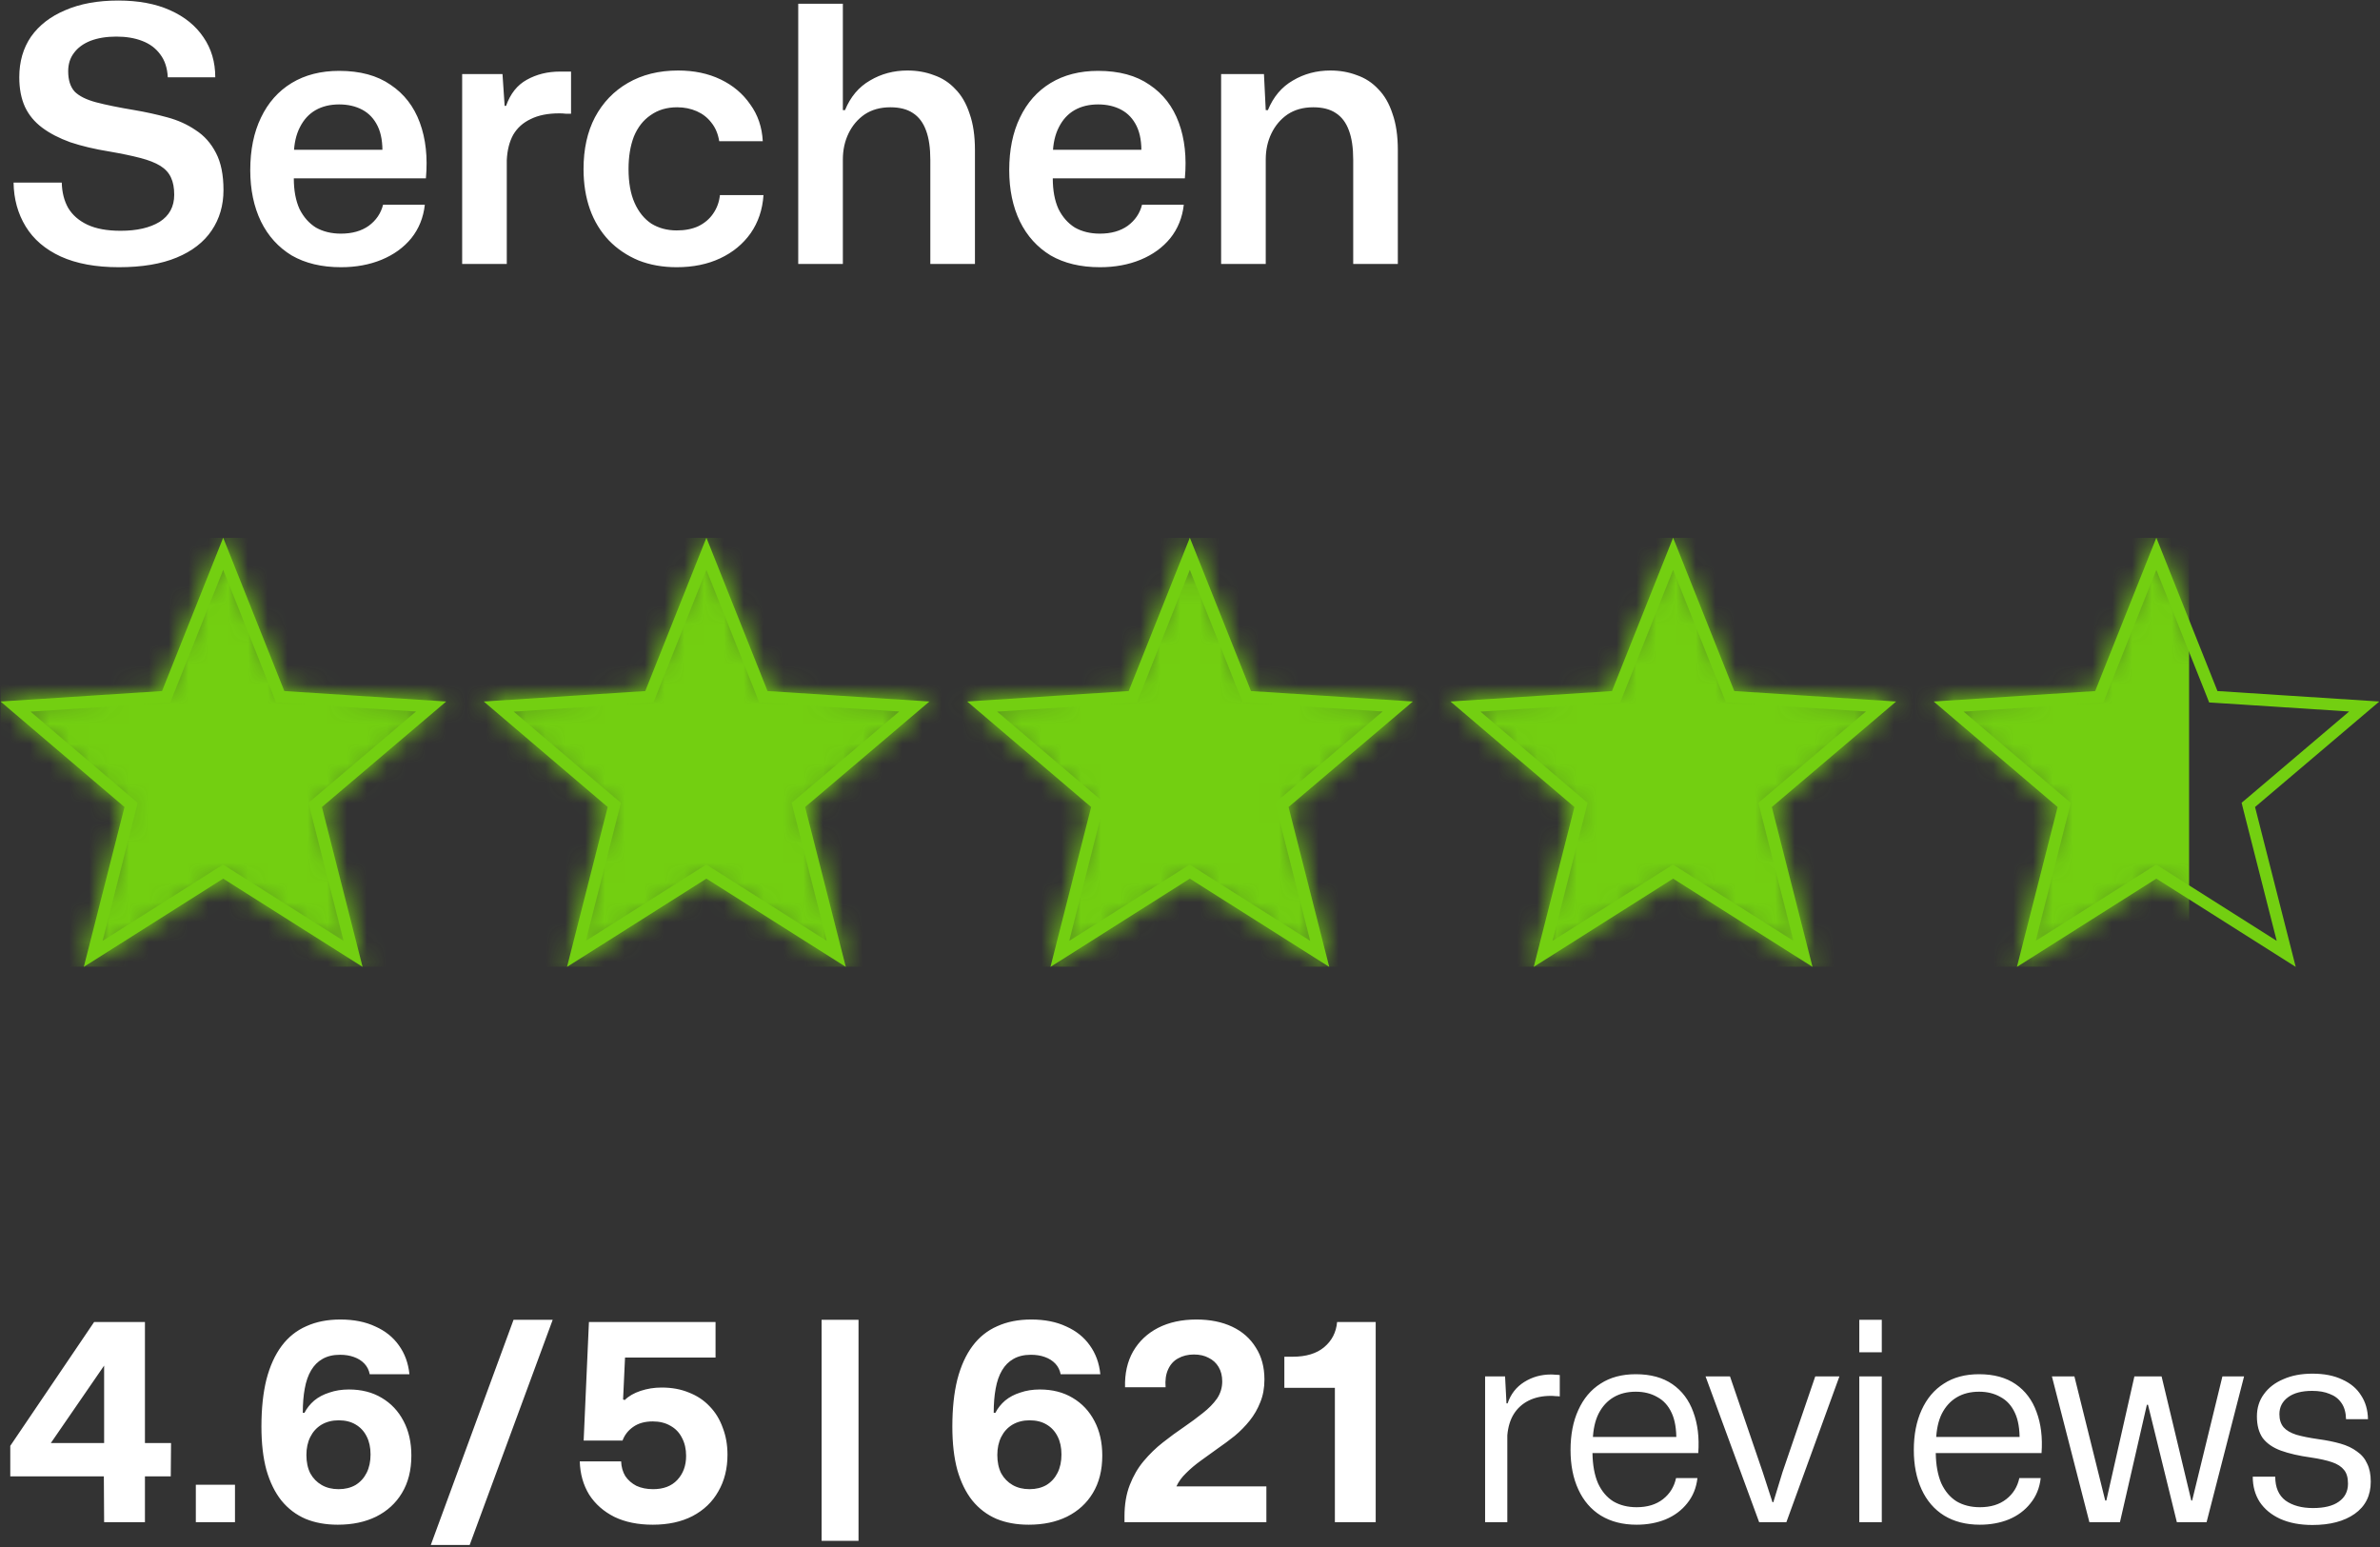 <svg width="120" height="78" viewBox="0 0 120 78" fill="none" xmlns="http://www.w3.org/2000/svg">
<rect x="0" y="0" width="120" height="78" fill="#333333" stroke="none"/>
<path d="M5.994 13.473C4.83 13.473 3.852 13.293 3.06 12.932C2.28 12.572 1.692 12.069 1.296 11.421C0.9 10.773 0.696 10.034 0.684 9.207H3.114C3.126 9.699 3.234 10.124 3.438 10.485C3.654 10.845 3.978 11.127 4.41 11.331C4.842 11.534 5.4 11.636 6.084 11.636C6.9 11.636 7.554 11.486 8.046 11.187C8.538 10.874 8.784 10.418 8.784 9.819C8.784 9.471 8.73 9.183 8.622 8.955C8.514 8.715 8.334 8.517 8.082 8.361C7.83 8.205 7.494 8.073 7.074 7.965C6.666 7.857 6.15 7.749 5.526 7.641C4.782 7.521 4.122 7.365 3.546 7.173C2.982 6.969 2.508 6.723 2.124 6.435C1.74 6.147 1.452 5.799 1.26 5.391C1.068 4.971 0.972 4.473 0.972 3.897C0.972 3.105 1.17 2.421 1.566 1.845C1.974 1.269 2.55 0.825 3.294 0.513C4.038 0.189 4.926 0.027 5.958 0.027C6.978 0.027 7.848 0.189 8.568 0.513C9.3 0.837 9.864 1.293 10.26 1.881C10.656 2.457 10.854 3.129 10.854 3.897H8.46C8.436 3.429 8.31 3.045 8.082 2.745C7.854 2.433 7.548 2.205 7.164 2.061C6.792 1.917 6.36 1.845 5.868 1.845C5.364 1.845 4.926 1.917 4.554 2.061C4.194 2.205 3.918 2.409 3.726 2.673C3.534 2.925 3.438 3.231 3.438 3.591C3.438 4.035 3.546 4.377 3.762 4.617C3.99 4.845 4.35 5.025 4.842 5.157C5.346 5.289 5.994 5.421 6.786 5.553C7.35 5.649 7.896 5.769 8.424 5.913C8.964 6.057 9.444 6.273 9.864 6.561C10.296 6.837 10.638 7.221 10.89 7.713C11.142 8.193 11.268 8.817 11.268 9.585C11.268 10.352 11.07 11.03 10.674 11.618C10.278 12.207 9.69 12.662 8.91 12.986C8.13 13.31 7.158 13.473 5.994 13.473ZM17.19 13.473C16.218 13.473 15.39 13.274 14.706 12.879C14.034 12.47 13.518 11.9 13.158 11.168C12.798 10.425 12.618 9.561 12.618 8.577C12.618 7.557 12.798 6.675 13.158 5.931C13.518 5.175 14.034 4.593 14.706 4.185C15.378 3.777 16.176 3.573 17.1 3.573C18.156 3.573 19.02 3.807 19.692 4.275C20.376 4.731 20.868 5.367 21.168 6.183C21.468 6.999 21.57 7.935 21.474 8.991H14.814C14.814 9.603 14.91 10.118 15.102 10.539C15.306 10.947 15.582 11.258 15.93 11.475C16.29 11.678 16.71 11.78 17.19 11.78C17.754 11.78 18.222 11.649 18.594 11.384C18.966 11.108 19.206 10.755 19.314 10.322H21.42C21.348 10.97 21.12 11.534 20.736 12.014C20.352 12.482 19.854 12.842 19.242 13.095C18.63 13.347 17.946 13.473 17.19 13.473ZM14.814 7.785L14.616 7.551H19.494L19.278 7.803C19.302 7.215 19.224 6.735 19.044 6.363C18.864 5.991 18.606 5.715 18.27 5.535C17.934 5.355 17.544 5.265 17.1 5.265C16.644 5.265 16.248 5.361 15.912 5.553C15.576 5.745 15.312 6.033 15.12 6.417C14.928 6.789 14.826 7.245 14.814 7.785ZM23.302 13.31V3.735H25.336L25.444 5.337H25.516C25.732 4.725 26.08 4.287 26.56 4.023C27.052 3.747 27.61 3.609 28.234 3.609C28.342 3.609 28.438 3.609 28.522 3.609C28.618 3.609 28.708 3.609 28.792 3.609V5.733C28.72 5.733 28.63 5.733 28.522 5.733C28.426 5.721 28.318 5.715 28.198 5.715C27.622 5.715 27.142 5.811 26.758 6.003C26.374 6.183 26.08 6.447 25.876 6.795C25.684 7.143 25.576 7.569 25.552 8.073V13.31H23.302ZM34.12 13.473C33.413 13.473 32.77 13.358 32.194 13.13C31.619 12.89 31.12 12.555 30.701 12.123C30.28 11.678 29.962 11.156 29.747 10.556C29.53 9.945 29.422 9.267 29.422 8.523C29.422 7.515 29.614 6.645 29.998 5.913C30.395 5.169 30.947 4.593 31.654 4.185C32.374 3.765 33.221 3.555 34.193 3.555C34.996 3.555 35.711 3.705 36.334 4.005C36.959 4.305 37.456 4.725 37.828 5.265C38.212 5.793 38.422 6.411 38.459 7.119H36.263C36.203 6.747 36.071 6.435 35.867 6.183C35.675 5.931 35.428 5.739 35.129 5.607C34.828 5.475 34.498 5.409 34.139 5.409C33.623 5.409 33.178 5.541 32.806 5.805C32.434 6.057 32.153 6.417 31.96 6.885C31.78 7.353 31.691 7.899 31.691 8.523C31.691 9.207 31.793 9.777 31.997 10.232C32.2 10.688 32.483 11.037 32.843 11.277C33.215 11.505 33.641 11.618 34.12 11.618C34.541 11.618 34.907 11.546 35.218 11.402C35.531 11.246 35.776 11.037 35.956 10.773C36.148 10.496 36.263 10.184 36.298 9.837H38.495C38.447 10.569 38.23 11.21 37.846 11.762C37.462 12.303 36.953 12.723 36.316 13.023C35.681 13.322 34.949 13.473 34.12 13.473ZM40.247 13.31V0.189H42.497V5.553H42.605C42.881 4.881 43.301 4.383 43.865 4.059C44.429 3.723 45.059 3.555 45.755 3.555C46.235 3.555 46.679 3.633 47.087 3.789C47.507 3.933 47.867 4.167 48.167 4.491C48.479 4.803 48.719 5.217 48.887 5.733C49.067 6.237 49.157 6.849 49.157 7.569V13.31H46.907V8.055C46.907 7.455 46.835 6.963 46.691 6.579C46.547 6.183 46.325 5.889 46.025 5.697C45.737 5.505 45.359 5.409 44.891 5.409C44.387 5.409 43.955 5.529 43.595 5.769C43.247 6.009 42.977 6.327 42.785 6.723C42.593 7.119 42.497 7.557 42.497 8.037V13.31H40.247ZM55.457 13.473C54.485 13.473 53.657 13.274 52.973 12.879C52.301 12.47 51.785 11.9 51.425 11.168C51.065 10.425 50.885 9.561 50.885 8.577C50.885 7.557 51.065 6.675 51.425 5.931C51.785 5.175 52.301 4.593 52.973 4.185C53.645 3.777 54.443 3.573 55.367 3.573C56.423 3.573 57.287 3.807 57.959 4.275C58.643 4.731 59.135 5.367 59.435 6.183C59.735 6.999 59.837 7.935 59.741 8.991H53.081C53.081 9.603 53.177 10.118 53.369 10.539C53.573 10.947 53.849 11.258 54.197 11.475C54.557 11.678 54.977 11.78 55.457 11.78C56.021 11.78 56.489 11.649 56.861 11.384C57.233 11.108 57.473 10.755 57.581 10.322H59.687C59.615 10.97 59.387 11.534 59.003 12.014C58.619 12.482 58.121 12.842 57.509 13.095C56.897 13.347 56.213 13.473 55.457 13.473ZM53.081 7.785L52.883 7.551H57.761L57.545 7.803C57.569 7.215 57.491 6.735 57.311 6.363C57.131 5.991 56.873 5.715 56.537 5.535C56.201 5.355 55.811 5.265 55.367 5.265C54.911 5.265 54.515 5.361 54.179 5.553C53.843 5.745 53.579 6.033 53.387 6.417C53.195 6.789 53.093 7.245 53.081 7.785ZM61.569 13.31V3.735H63.729L63.819 5.553H63.927C64.203 4.881 64.623 4.383 65.187 4.059C65.751 3.723 66.381 3.555 67.077 3.555C67.557 3.555 68.001 3.633 68.409 3.789C68.829 3.933 69.189 4.167 69.489 4.491C69.801 4.803 70.041 5.217 70.209 5.733C70.389 6.237 70.479 6.849 70.479 7.569V13.31H68.229V8.055C68.229 7.455 68.157 6.963 68.013 6.579C67.869 6.183 67.647 5.889 67.347 5.697C67.059 5.505 66.681 5.409 66.213 5.409C65.709 5.409 65.277 5.529 64.917 5.769C64.569 6.009 64.299 6.327 64.107 6.723C63.915 7.119 63.819 7.557 63.819 8.037V13.31H61.569Z" fill="white"/>
<g clip-path="url(#clip0_0_1)">
<mask id="mask0_0_1" style="mask-type:luminance" maskUnits="userSpaceOnUse" x="0" y="27" width="23" height="22">
<path d="M22.498 35.37L14.336 34.843L11.254 27.111L8.171 34.843L0.027 35.37L6.276 40.69L4.225 48.751L11.254 44.301L18.282 48.751L16.232 40.69L22.498 35.37Z" fill="white"/>
</mask>
<g mask="url(#mask0_0_1)">
<path d="M110.374 27.111H0.027V48.751H110.374V27.111Z" fill="#73CF11"/>
</g>
<mask id="mask1_0_1" style="mask-type:luminance" maskUnits="userSpaceOnUse" x="24" y="27" width="23" height="22">
<path d="M46.862 35.37L38.7 34.843L35.617 27.111L32.541 34.843L24.391 35.37L30.64 40.69L28.589 48.751L35.617 44.301L42.652 48.751L40.595 40.69L46.862 35.37Z" fill="white"/>
</mask>
<g mask="url(#mask1_0_1)">
<path d="M110.37 27.111H0.023V48.751H110.37V27.111Z" fill="#73CF11"/>
</g>
<mask id="mask2_0_1" style="mask-type:luminance" maskUnits="userSpaceOnUse" x="48" y="27" width="24" height="22">
<path d="M71.231 35.37L63.069 34.843L59.992 27.111L56.91 34.843L48.766 35.37L55.015 40.69L52.958 48.751L59.992 44.301L67.021 48.751L64.964 40.69L71.231 35.37Z" fill="white"/>
</mask>
<g mask="url(#mask2_0_1)">
<path d="M110.374 27.111H0.027V48.751H110.374V27.111Z" fill="#73CF11"/>
</g>
<mask id="mask3_0_1" style="mask-type:luminance" maskUnits="userSpaceOnUse" x="73" y="27" width="23" height="22">
<path d="M95.604 35.37L87.442 34.843L84.359 27.111L81.277 34.843L73.133 35.37L79.382 40.69L77.325 48.751L84.359 44.301L91.388 48.751L89.337 40.69L95.604 35.37Z" fill="white"/>
</mask>
<g mask="url(#mask3_0_1)">
<path d="M110.374 27.111H0.027V48.751H110.374V27.111Z" fill="#73CF11"/>
</g>
<mask id="mask4_0_1" style="mask-type:luminance" maskUnits="userSpaceOnUse" x="97" y="27" width="23" height="22">
<path d="M119.967 35.37L111.805 34.843L108.723 27.111L105.64 34.843L97.496 35.37L103.745 40.69L101.694 48.751L108.723 44.301L115.751 48.751L113.7 40.69L119.967 35.37Z" fill="white"/>
</mask>
<g mask="url(#mask4_0_1)">
<path d="M110.374 27.111H0.027V48.751H110.374V27.111Z" fill="#73CF11"/>
</g>
<path d="M11.254 28.731L13.779 35.064L13.917 35.418L14.294 35.442L20.975 35.874L15.842 40.234L15.554 40.474L15.644 40.84L17.323 47.438L11.566 43.791L11.248 43.587L10.93 43.791L5.173 47.438L6.852 40.84L6.942 40.48L6.66 40.24L1.539 35.88L8.207 35.448L8.585 35.424L8.723 35.07L11.254 28.731ZM11.254 27.111L8.171 34.843L0.027 35.37L6.276 40.69L4.225 48.751L11.254 44.301L18.282 48.751L16.232 40.69L22.498 35.37L14.336 34.843L11.254 27.111Z" fill="#73CF11"/>
<path d="M35.617 28.731L38.142 35.064L38.28 35.418L38.658 35.442L45.339 35.874L40.205 40.234L39.917 40.474L40.007 40.84L41.686 47.438L35.929 43.791L35.611 43.587L35.293 43.791L29.536 47.438L31.215 40.84L31.305 40.48L31.023 40.24L25.902 35.88L32.571 35.448L32.949 35.424L33.086 35.07L35.617 28.731ZM35.617 27.111L32.535 34.843L24.391 35.37L30.64 40.69L28.589 48.751L35.617 44.301L42.646 48.751L40.595 40.69L46.862 35.37L38.7 34.843L35.617 27.111Z" fill="#73CF11"/>
<path d="M59.992 28.731L62.517 35.064L62.655 35.418L63.033 35.442L69.713 35.874L64.58 40.234L64.292 40.474L64.382 40.84L66.061 47.438L60.304 43.791L59.986 43.587L59.668 43.791L53.911 47.438L55.59 40.84L55.68 40.48L55.398 40.24L50.277 35.88L56.946 35.448L57.324 35.424L57.461 35.07L59.992 28.731ZM59.992 27.111L56.91 34.843L48.766 35.37L55.015 40.69L52.964 48.751L59.992 44.301L67.021 48.751L64.97 40.69L71.237 35.37L63.075 34.843L59.992 27.111Z" fill="#73CF11"/>
<path d="M84.359 28.731L86.884 35.064L87.022 35.418L87.4 35.442L94.081 35.874L88.947 40.234L88.659 40.474L88.749 40.84L90.428 47.438L84.671 43.791L84.353 43.587L84.035 43.791L78.278 47.438L79.957 40.84L80.047 40.48L79.766 40.24L74.644 35.88L81.313 35.448L81.691 35.424L81.829 35.07L84.359 28.731ZM84.359 27.111L81.277 34.843L73.133 35.37L79.382 40.69L77.331 48.751L84.359 44.301L91.388 48.751L89.337 40.69L95.604 35.37L87.442 34.843L84.359 27.111Z" fill="#73CF11"/>
<path d="M108.723 28.731L111.247 35.064L111.385 35.418L111.763 35.442L118.444 35.874L113.31 40.234L113.023 40.474L113.113 40.84L114.792 47.438L109.034 43.791L108.717 43.587L108.399 43.791L102.642 47.438L104.321 40.84L104.411 40.48L104.129 40.24L99.007 35.88L105.676 35.448L106.054 35.424L106.192 35.07L108.723 28.731ZM108.723 27.111L105.64 34.843L97.496 35.37L103.745 40.69L101.694 48.751L108.723 44.301L115.751 48.751L113.7 40.69L119.967 35.37L111.805 34.843L108.723 27.111Z" fill="#73CF11"/>
</g>
<path d="M5.25 76.75L5.236 74.44H0.518V72.9L4.746 66.656H7.308V72.76H8.624L8.61 74.44H7.308V76.75H5.25ZM2.562 72.76H5.25V68.854L2.562 72.76ZM9.874 76.75V74.86H11.848V76.75H9.874ZM17.031 76.876C16.424 76.876 15.883 76.778 15.407 76.582C14.931 76.377 14.525 76.069 14.189 75.658C13.862 75.247 13.61 74.734 13.433 74.118C13.265 73.502 13.181 72.774 13.181 71.934C13.181 71.019 13.265 70.226 13.433 69.554C13.61 68.873 13.867 68.308 14.203 67.86C14.539 67.412 14.954 67.081 15.449 66.866C15.943 66.642 16.513 66.53 17.157 66.53C17.838 66.53 18.426 66.647 18.921 66.88C19.425 67.104 19.821 67.421 20.111 67.832C20.409 68.243 20.587 68.728 20.643 69.288H18.641C18.603 69.083 18.515 68.905 18.375 68.756C18.235 68.607 18.057 68.495 17.843 68.42C17.637 68.345 17.404 68.308 17.143 68.308C16.797 68.308 16.503 68.378 16.261 68.518C16.027 68.649 15.836 68.84 15.687 69.092C15.537 69.344 15.43 69.652 15.365 70.016C15.299 70.371 15.267 70.777 15.267 71.234H15.351C15.472 71.001 15.635 70.795 15.841 70.618C16.055 70.441 16.312 70.305 16.611 70.212C16.909 70.109 17.236 70.058 17.591 70.058C18.225 70.058 18.776 70.198 19.243 70.478C19.719 70.758 20.087 71.15 20.349 71.654C20.61 72.149 20.741 72.727 20.741 73.39C20.741 74.127 20.582 74.757 20.265 75.28C19.957 75.793 19.523 76.19 18.963 76.47C18.412 76.741 17.768 76.876 17.031 76.876ZM17.073 75.084C17.399 75.084 17.684 75.014 17.927 74.874C18.169 74.725 18.356 74.519 18.487 74.258C18.617 73.997 18.683 73.689 18.683 73.334C18.683 72.979 18.617 72.676 18.487 72.424C18.356 72.163 18.169 71.962 17.927 71.822C17.693 71.682 17.409 71.612 17.073 71.612C16.746 71.612 16.457 71.687 16.205 71.836C15.962 71.985 15.775 72.191 15.645 72.452C15.514 72.713 15.449 73.017 15.449 73.362C15.449 73.717 15.514 74.025 15.645 74.286C15.785 74.538 15.976 74.734 16.219 74.874C16.461 75.014 16.746 75.084 17.073 75.084ZM21.721 77.898L25.893 66.544H27.867L23.681 77.898H21.721ZM32.914 76.876C32.168 76.876 31.524 76.745 30.982 76.484C30.441 76.213 30.016 75.84 29.708 75.364C29.41 74.879 29.251 74.319 29.232 73.684H31.318C31.328 73.964 31.398 74.211 31.528 74.426C31.668 74.631 31.855 74.795 32.088 74.916C32.331 75.028 32.611 75.084 32.928 75.084C33.451 75.084 33.857 74.93 34.146 74.622C34.445 74.305 34.594 73.899 34.594 73.404C34.594 73.059 34.524 72.755 34.384 72.494C34.254 72.233 34.062 72.032 33.81 71.892C33.558 71.743 33.26 71.668 32.914 71.668C32.513 71.668 32.182 71.761 31.92 71.948C31.668 72.125 31.491 72.354 31.388 72.634H29.428L29.694 66.656H36.078V68.448H31.514L31.416 70.562L31.5 70.59C31.696 70.394 31.962 70.24 32.298 70.128C32.634 70.016 32.989 69.96 33.362 69.96C33.876 69.96 34.333 70.044 34.734 70.212C35.145 70.371 35.495 70.604 35.784 70.912C36.074 71.211 36.293 71.57 36.442 71.99C36.601 72.401 36.68 72.853 36.68 73.348C36.68 74.048 36.526 74.664 36.218 75.196C35.92 75.728 35.486 76.143 34.916 76.442C34.356 76.731 33.689 76.876 32.914 76.876ZM41.425 77.688V66.544H43.287V77.688H41.425ZM51.867 76.876C51.26 76.876 50.719 76.778 50.243 76.582C49.767 76.377 49.361 76.069 49.025 75.658C48.698 75.247 48.446 74.734 48.269 74.118C48.101 73.502 48.017 72.774 48.017 71.934C48.017 71.019 48.101 70.226 48.269 69.554C48.446 68.873 48.703 68.308 49.039 67.86C49.375 67.412 49.79 67.081 50.285 66.866C50.779 66.642 51.349 66.53 51.993 66.53C52.674 66.53 53.262 66.647 53.757 66.88C54.261 67.104 54.657 67.421 54.947 67.832C55.245 68.243 55.423 68.728 55.479 69.288H53.477C53.439 69.083 53.351 68.905 53.211 68.756C53.071 68.607 52.893 68.495 52.679 68.42C52.473 68.345 52.24 68.308 51.979 68.308C51.633 68.308 51.339 68.378 51.097 68.518C50.863 68.649 50.672 68.84 50.523 69.092C50.373 69.344 50.266 69.652 50.201 70.016C50.135 70.371 50.103 70.777 50.103 71.234H50.187C50.308 71.001 50.471 70.795 50.677 70.618C50.891 70.441 51.148 70.305 51.447 70.212C51.745 70.109 52.072 70.058 52.427 70.058C53.061 70.058 53.612 70.198 54.079 70.478C54.555 70.758 54.923 71.15 55.185 71.654C55.446 72.149 55.577 72.727 55.577 73.39C55.577 74.127 55.418 74.757 55.101 75.28C54.793 75.793 54.359 76.19 53.799 76.47C53.248 76.741 52.604 76.876 51.867 76.876ZM51.909 75.084C52.235 75.084 52.52 75.014 52.763 74.874C53.005 74.725 53.192 74.519 53.323 74.258C53.453 73.997 53.519 73.689 53.519 73.334C53.519 72.979 53.453 72.676 53.323 72.424C53.192 72.163 53.005 71.962 52.763 71.822C52.529 71.682 52.245 71.612 51.909 71.612C51.582 71.612 51.293 71.687 51.041 71.836C50.798 71.985 50.611 72.191 50.481 72.452C50.35 72.713 50.285 73.017 50.285 73.362C50.285 73.717 50.35 74.025 50.481 74.286C50.621 74.538 50.812 74.734 51.055 74.874C51.297 75.014 51.582 75.084 51.909 75.084ZM56.697 76.75V76.456C56.697 75.859 56.785 75.331 56.963 74.874C57.14 74.417 57.373 74.015 57.663 73.67C57.961 73.315 58.283 73.003 58.629 72.732C58.983 72.452 59.333 72.195 59.679 71.962C60.033 71.719 60.355 71.481 60.645 71.248C60.943 71.015 61.181 70.772 61.359 70.52C61.536 70.259 61.625 69.969 61.625 69.652C61.625 69.372 61.564 69.129 61.443 68.924C61.321 68.719 61.153 68.565 60.939 68.462C60.733 68.35 60.486 68.294 60.197 68.294C59.898 68.294 59.632 68.359 59.399 68.49C59.175 68.611 59.007 68.798 58.895 69.05C58.783 69.293 58.741 69.591 58.769 69.946H56.725C56.706 69.255 56.841 68.653 57.131 68.14C57.429 67.627 57.849 67.23 58.391 66.95C58.941 66.67 59.585 66.53 60.323 66.53C61.013 66.53 61.615 66.651 62.129 66.894C62.642 67.137 63.039 67.487 63.319 67.944C63.608 68.392 63.753 68.929 63.753 69.554C63.753 69.983 63.683 70.366 63.543 70.702C63.412 71.038 63.235 71.346 63.011 71.626C62.787 71.906 62.535 72.163 62.255 72.396C61.975 72.62 61.685 72.835 61.387 73.04C61.097 73.245 60.813 73.451 60.533 73.656C60.262 73.852 60.019 74.057 59.805 74.272C59.59 74.477 59.427 74.701 59.315 74.944H63.851V76.75H56.697ZM67.305 76.75V69.974H64.757V68.406H65.177C65.849 68.406 66.377 68.247 66.759 67.93C67.151 67.603 67.371 67.179 67.417 66.656H69.363V76.75H67.305ZM74.879 76.75V69.4H75.886L75.957 70.758H76.013C76.171 70.291 76.451 69.932 76.853 69.68C77.254 69.428 77.702 69.302 78.197 69.302C78.281 69.302 78.36 69.307 78.434 69.316C78.509 69.316 78.579 69.321 78.644 69.33V70.408C78.579 70.399 78.509 70.394 78.434 70.394C78.36 70.385 78.281 70.38 78.197 70.38C77.767 70.38 77.394 70.459 77.076 70.618C76.759 70.777 76.507 71.005 76.32 71.304C76.143 71.593 76.036 71.948 75.999 72.368V76.75H74.879ZM82.519 76.876C81.819 76.876 81.217 76.722 80.713 76.414C80.218 76.106 79.84 75.667 79.579 75.098C79.317 74.529 79.187 73.866 79.187 73.11C79.187 72.335 79.317 71.663 79.579 71.094C79.84 70.515 80.213 70.072 80.699 69.764C81.184 69.447 81.777 69.288 82.477 69.288C83.223 69.288 83.839 69.456 84.325 69.792C84.81 70.128 85.16 70.595 85.375 71.192C85.599 71.789 85.683 72.48 85.627 73.264H80.293C80.302 73.871 80.395 74.379 80.573 74.79C80.759 75.191 81.016 75.495 81.343 75.7C81.679 75.896 82.071 75.994 82.519 75.994C83.06 75.994 83.503 75.859 83.849 75.588C84.194 75.317 84.413 74.963 84.507 74.524H85.585C85.529 75.019 85.356 75.443 85.067 75.798C84.787 76.153 84.423 76.423 83.975 76.61C83.536 76.787 83.051 76.876 82.519 76.876ZM80.307 72.62L80.181 72.452H84.647L84.521 72.648C84.53 72.06 84.451 71.589 84.283 71.234C84.115 70.87 83.872 70.604 83.555 70.436C83.247 70.259 82.887 70.17 82.477 70.17C82.047 70.17 81.674 70.263 81.357 70.45C81.039 70.637 80.787 70.912 80.601 71.276C80.423 71.631 80.325 72.079 80.307 72.62ZM88.697 76.75L85.995 69.4H87.227L88.879 74.23L89.369 75.742H89.411L89.873 74.23L91.525 69.4H92.743L90.069 76.75H88.697ZM93.746 76.75V69.4H94.88V76.75H93.746ZM93.746 68.182V66.544H94.88V68.182H93.746ZM99.827 76.876C99.127 76.876 98.525 76.722 98.021 76.414C97.527 76.106 97.149 75.667 96.887 75.098C96.626 74.529 96.495 73.866 96.495 73.11C96.495 72.335 96.626 71.663 96.887 71.094C97.149 70.515 97.522 70.072 98.007 69.764C98.493 69.447 99.085 69.288 99.785 69.288C100.532 69.288 101.148 69.456 101.633 69.792C102.119 70.128 102.469 70.595 102.683 71.192C102.907 71.789 102.991 72.48 102.935 73.264H97.601C97.611 73.871 97.704 74.379 97.881 74.79C98.068 75.191 98.325 75.495 98.651 75.7C98.987 75.896 99.379 75.994 99.827 75.994C100.369 75.994 100.812 75.859 101.157 75.588C101.503 75.317 101.722 74.963 101.815 74.524H102.893C102.837 75.019 102.665 75.443 102.375 75.798C102.095 76.153 101.731 76.423 101.283 76.61C100.845 76.787 100.359 76.876 99.827 76.876ZM97.615 72.62L97.489 72.452H101.955L101.829 72.648C101.839 72.06 101.759 71.589 101.591 71.234C101.423 70.87 101.181 70.604 100.863 70.436C100.555 70.259 100.196 70.17 99.785 70.17C99.356 70.17 98.983 70.263 98.665 70.45C98.348 70.637 98.096 70.912 97.909 71.276C97.732 71.631 97.634 72.079 97.615 72.62ZM105.348 76.75L103.458 69.4H104.592L106.146 75.658H106.202L107.616 69.4H108.988L110.486 75.658H110.528L112.054 69.4H113.146L111.256 76.75H109.758L108.302 70.828H108.246L106.888 76.75H105.348ZM116.594 76.89C115.969 76.89 115.428 76.787 114.97 76.582C114.522 76.377 114.177 76.092 113.934 75.728C113.701 75.364 113.584 74.939 113.584 74.454H114.718C114.718 74.995 114.891 75.397 115.236 75.658C115.591 75.91 116.053 76.036 116.622 76.036C117.192 76.036 117.626 75.929 117.924 75.714C118.232 75.499 118.386 75.196 118.386 74.804C118.386 74.505 118.321 74.277 118.19 74.118C118.06 73.95 117.859 73.819 117.588 73.726C117.318 73.633 116.963 73.553 116.524 73.488C115.918 73.404 115.409 73.287 114.998 73.138C114.597 72.989 114.294 72.779 114.088 72.508C113.892 72.228 113.794 71.864 113.794 71.416C113.794 70.987 113.911 70.613 114.144 70.296C114.378 69.969 114.704 69.717 115.124 69.54C115.544 69.353 116.034 69.26 116.594 69.26C117.182 69.26 117.682 69.358 118.092 69.554C118.512 69.741 118.83 70.007 119.044 70.352C119.268 70.688 119.385 71.089 119.394 71.556H118.288C118.279 71.211 118.2 70.935 118.05 70.73C117.91 70.525 117.714 70.375 117.462 70.282C117.22 70.179 116.926 70.128 116.58 70.128C116.058 70.128 115.652 70.235 115.362 70.45C115.073 70.665 114.928 70.949 114.928 71.304C114.928 71.575 114.998 71.794 115.138 71.962C115.278 72.121 115.493 72.247 115.782 72.34C116.072 72.424 116.445 72.499 116.902 72.564C117.313 72.62 117.682 72.695 118.008 72.788C118.335 72.881 118.61 73.012 118.834 73.18C119.068 73.339 119.24 73.544 119.352 73.796C119.474 74.039 119.534 74.342 119.534 74.706C119.534 75.406 119.264 75.947 118.722 76.33C118.19 76.703 117.481 76.89 116.594 76.89Z" fill="white"/>
<defs>
<clipPath id="clip0_0_1">
<rect width="120" height="21.64" fill="white" transform="translate(0 27.111)"/>
</clipPath>
</defs>
</svg>
